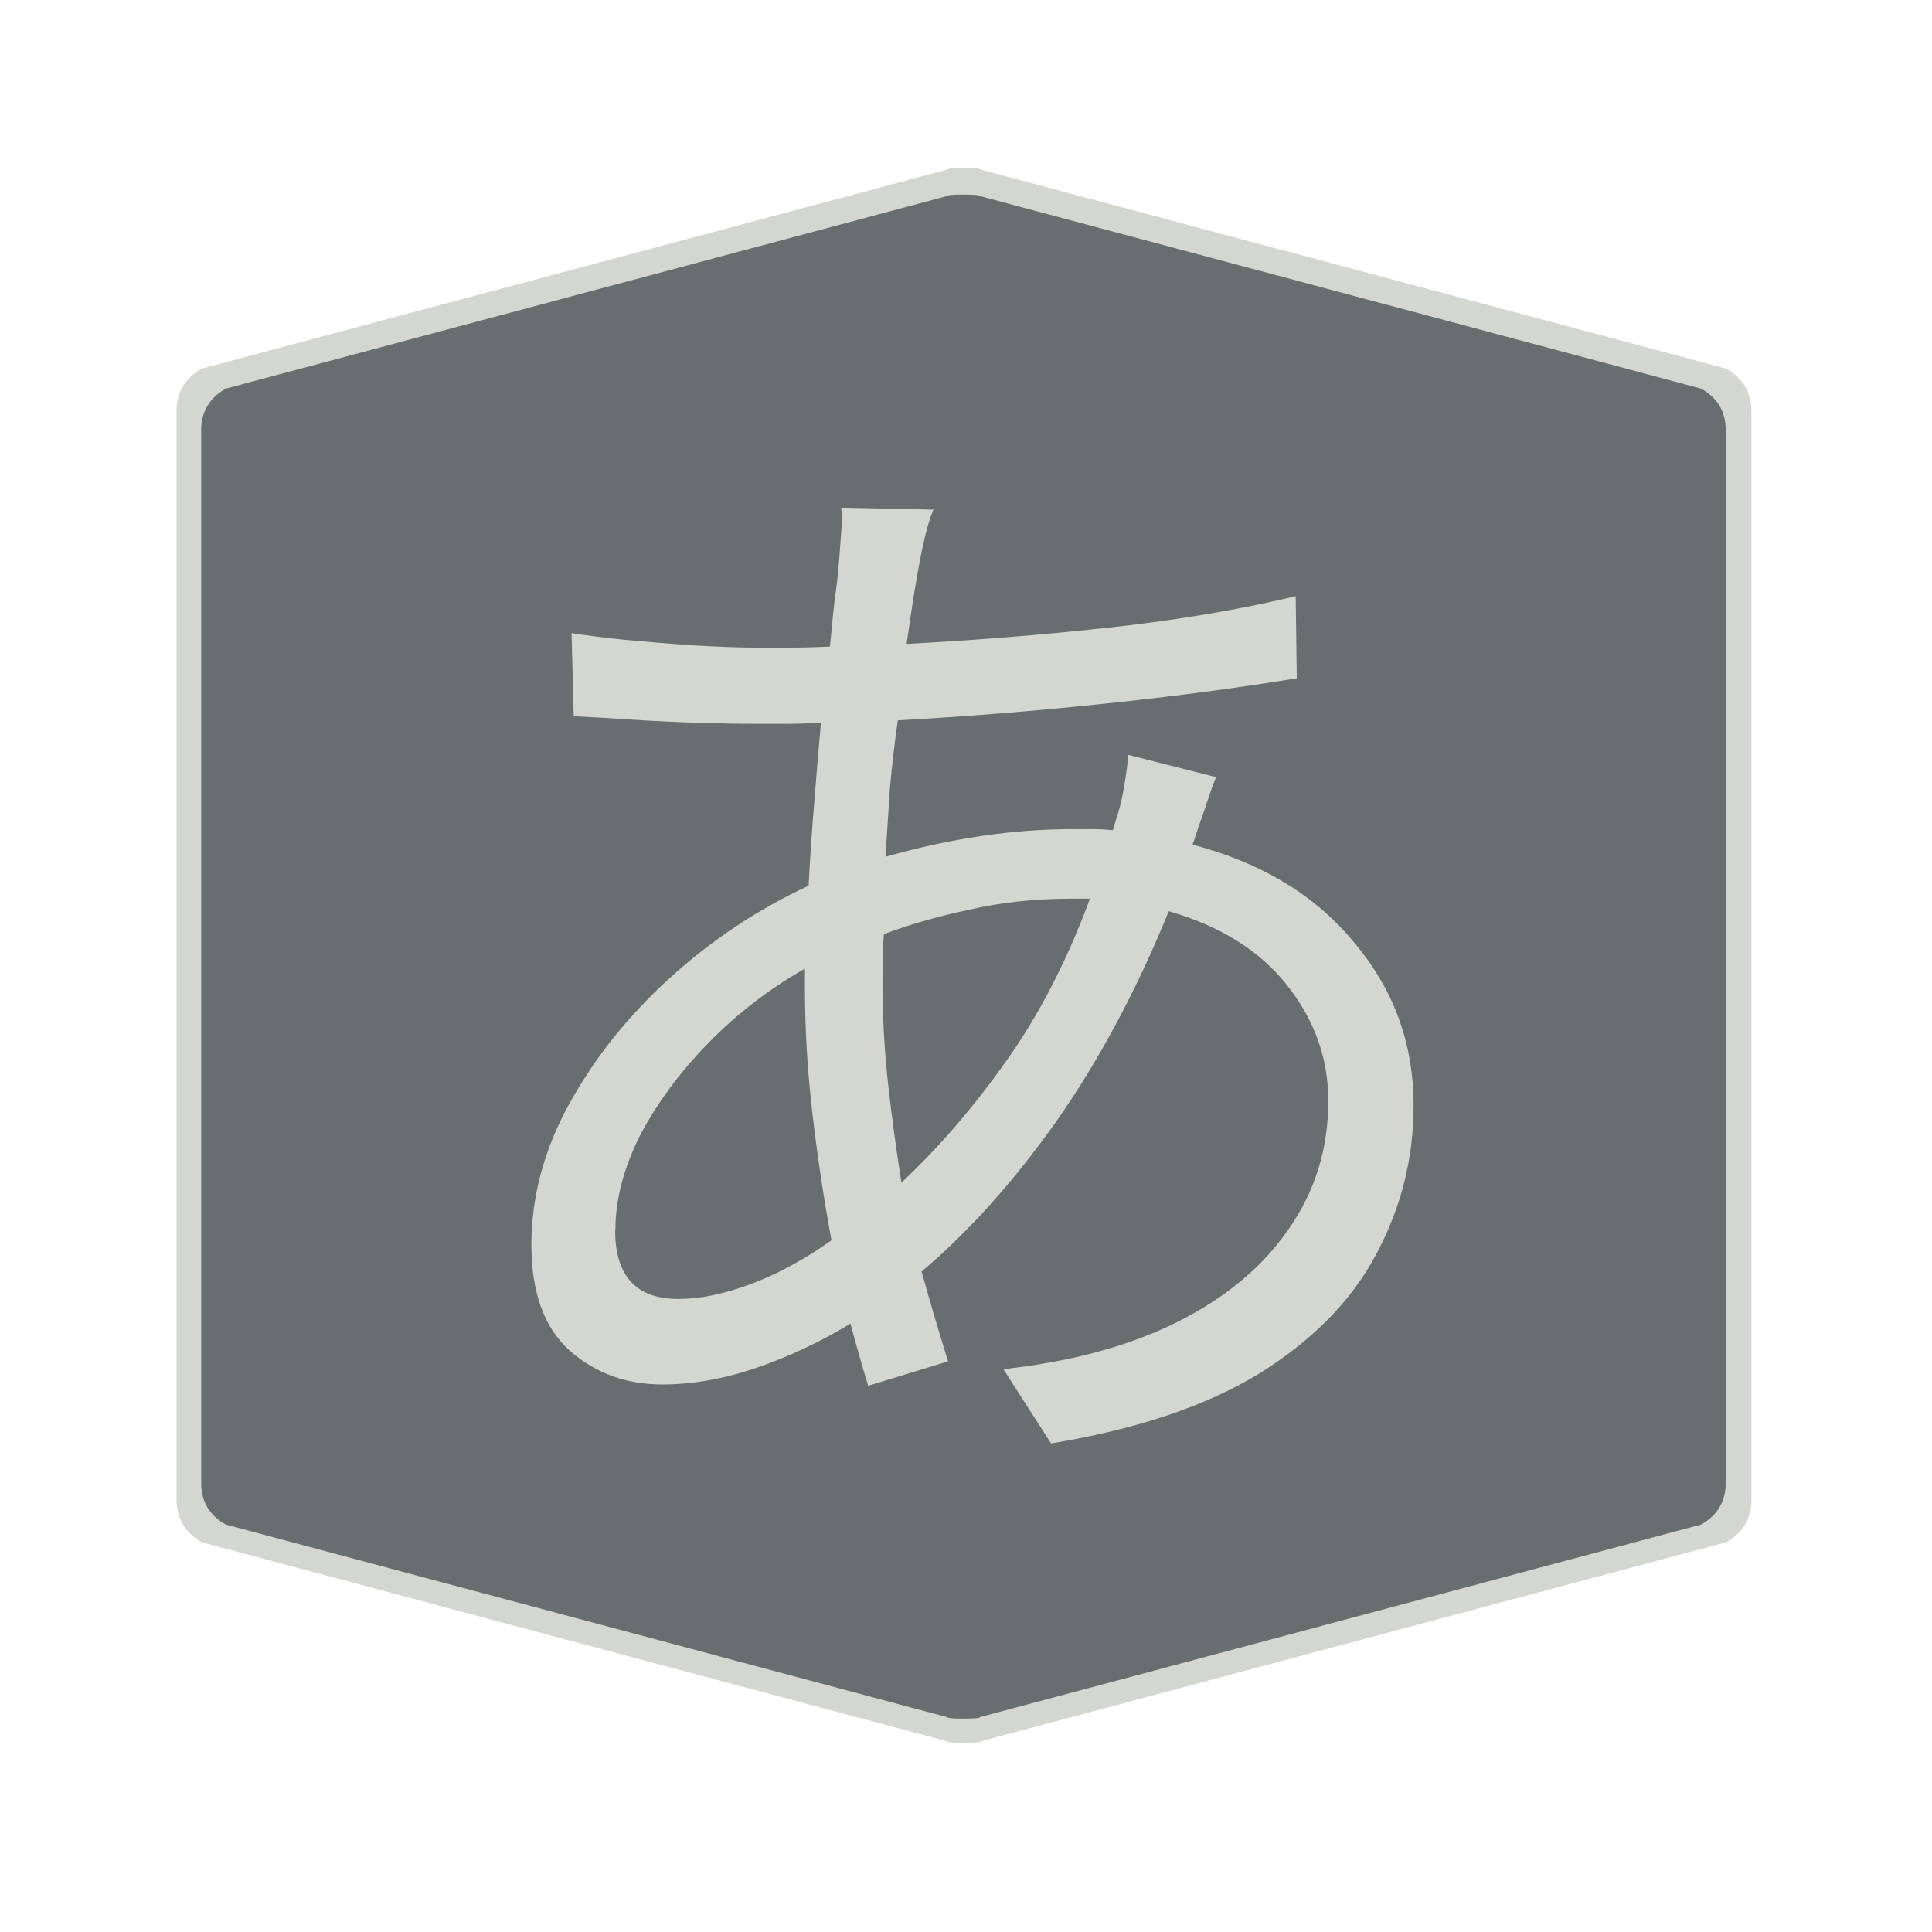 <?xml version="1.0" encoding="UTF-8" standalone="no"?>
<!-- Created with Inkscape (http://www.inkscape.org/) -->

<svg
   xmlns:dc="http://purl.org/dc/elements/1.1/"
   xmlns:cc="http://creativecommons.org/ns#"
   xmlns:rdf="http://www.w3.org/1999/02/22-rdf-syntax-ns#"
   xmlns:svg="http://www.w3.org/2000/svg"
   xmlns="http://www.w3.org/2000/svg"
   xmlns:sodipodi="http://sodipodi.sourceforge.net/DTD/sodipodi-0.dtd"
   xmlns:inkscape="http://www.inkscape.org/namespaces/inkscape"
   width="28.747"
   height="28.747"
   viewBox="0 0 7.606 7.606"
   version="1.1"
   id="svg4651"
   inkscape:version="0.92.4 5da689c313, 2019-01-14"
   sodipodi:docname="gray-hiragana.svg">
  <defs
     id="defs4645" />
  <sodipodi:namedview
     id="base"
     pagecolor="#ffffff"
     bordercolor="#666666"
     borderopacity="1.0"
     inkscape:pageopacity="0.0"
     inkscape:pageshadow="2"
     inkscape:zoom="22.4"
     inkscape:cx="-13.632506"
     inkscape:cy="13.028617"
     inkscape:document-units="mm"
     inkscape:current-layer="layer1"
     showgrid="false"
     units="px"
     inkscape:window-width="1886"
     inkscape:window-height="691"
     inkscape:window-x="10"
     inkscape:window-y="725"
     inkscape:window-maximized="0" />
  <g
     inkscape:label="Layer 1"
     inkscape:groupmode="layer"
     id="layer1"
     transform="translate(0,-289.394)">
    <path
       inkscape:connector-curvature="0"
       d="m 0.695,293.155 v -2.141 q 0,-0.113 0.1,-0.169 l 2.933,-0.783 q 0,-0.006 0.067,-0.006 0.067,0 0.067,0.006 l 2.933,0.783 q 0.1,0.056 0.1,0.169 v 4.283 q 0,0.113 -0.1,0.169 l -2.933,0.783 q 0,0.006 -0.067,0.006 -0.067,0 -0.067,-0.006 L 0.795,295.466 Q 0.695,295.409 0.695,295.297"
       id="path6-3"
       style="fill:#d3d7cf;fill-opacity:1;stroke:none;stroke-width:0.043" />
    <path
       inkscape:connector-curvature="0"
       d="m 0.792,293.16 v -2.072 q 0,-0.109 0.097,-0.164 l 2.839,-0.758 q 0,-0.006 0.065,-0.006 0.065,0 0.065,0.006 l 2.839,0.758 q 0.097,0.054 0.097,0.164 v 4.144 q 0,0.109 -0.097,0.164 l -2.839,0.758 q 0,0.006 -0.065,0.006 -0.065,0 -0.065,-0.006 l -2.839,-0.758 q -0.097,-0.054 -0.097,-0.164"
       id="path6"
       style="fill:#686d70;fill-opacity:1;stroke:none;stroke-width:0.042" />
    <g
       aria-label="あ"
       style="font-style:normal;font-variant:normal;font-weight:normal;font-stretch:normal;font-size:5.135px;line-height:1.25;font-family:'Sarasa Gothic J';-inkscape-font-specification:'Sarasa Gothic J';text-align:end;letter-spacing:0px;word-spacing:0px;text-anchor:end;fill:#d3d7cf;fill-opacity:1;stroke:none;stroke-width:0.481"
       id="text817"
       transform="matrix(0.85,0,0,0.85,1.157,44.29)">
      <path
         d="m 2.962,290.718 q -0.021,0.051 -0.036,0.113 -0.015,0.062 -0.026,0.118 -0.015,0.082 -0.031,0.18 -0.015,0.098 -0.031,0.211 0.488,-0.026 0.95,-0.077 0.462,-0.051 0.852,-0.144 l 0.005,0.38 q -0.406,0.067 -0.893,0.118 -0.483,0.051 -0.955,0.077 -0.021,0.149 -0.036,0.308 -0.01,0.159 -0.021,0.324 0.452,-0.128 0.863,-0.128 0.051,0 0.098,0 0.046,0 0.092,0.005 0.01,-0.031 0.015,-0.051 0.021,-0.057 0.036,-0.144 0.015,-0.087 0.021,-0.154 l 0.406,0.103 q -0.021,0.051 -0.051,0.144 -0.031,0.087 -0.051,0.149 0,0.005 -0.005,0.01 0,0 0,0.01 0.483,0.128 0.75,0.457 0.272,0.324 0.272,0.75 0,0.37 -0.175,0.693 -0.169,0.318 -0.539,0.549 -0.37,0.226 -0.965,0.324 l -0.221,-0.344 q 0.467,-0.051 0.801,-0.216 0.339,-0.169 0.519,-0.431 0.185,-0.262 0.185,-0.596 0,-0.293 -0.19,-0.534 -0.19,-0.241 -0.549,-0.344 -0.221,0.544 -0.519,0.971 -0.298,0.421 -0.626,0.698 0.062,0.221 0.123,0.416 l -0.37,0.113 q -0.021,-0.067 -0.041,-0.139 -0.021,-0.072 -0.041,-0.149 -0.211,0.128 -0.436,0.205 -0.226,0.077 -0.436,0.077 -0.252,0 -0.431,-0.159 -0.175,-0.159 -0.175,-0.488 0,-0.334 0.175,-0.652 0.175,-0.318 0.462,-0.58 0.293,-0.267 0.647,-0.431 0.01,-0.195 0.026,-0.385 0.015,-0.19 0.031,-0.37 -0.082,0.005 -0.159,0.005 -0.077,0 -0.154,0 -0.108,0 -0.267,-0.005 -0.154,-0.005 -0.308,-0.015 -0.149,-0.01 -0.257,-0.015 l -0.01,-0.385 q 0.092,0.015 0.246,0.031 0.159,0.015 0.324,0.026 0.169,0.01 0.277,0.01 0.087,0 0.175,0 0.087,0 0.175,-0.005 0.01,-0.113 0.021,-0.211 0.015,-0.103 0.021,-0.185 0.005,-0.072 0.01,-0.134 0.005,-0.067 0,-0.113 z m -0.236,2.177 q 0,0.246 0.026,0.483 0.026,0.231 0.062,0.457 0.257,-0.241 0.483,-0.56 0.231,-0.324 0.39,-0.755 -0.021,0 -0.041,0 -0.021,0 -0.046,0 -0.252,0 -0.472,0.051 -0.216,0.046 -0.395,0.113 -0.005,0.051 -0.005,0.103 0,0.051 0,0.108 z m -1.238,1.161 q 0,0.318 0.293,0.318 0.149,0 0.329,-0.067 0.185,-0.067 0.38,-0.205 -0.051,-0.272 -0.087,-0.575 -0.036,-0.303 -0.036,-0.591 0,-0.026 0,-0.046 0,-0.026 0,-0.046 -0.246,0.139 -0.447,0.344 -0.2,0.205 -0.318,0.431 -0.113,0.226 -0.113,0.436 z"
         style="font-style:normal;font-variant:normal;font-weight:normal;font-stretch:normal;font-family:'Sarasa Gothic J';-inkscape-font-specification:'Sarasa Gothic J';fill:#d3d7cf;fill-opacity:1;stroke-width:0.481"
         id="path819"
         inkscape:connector-curvature="0" />
    </g>
  </g>
</svg>
